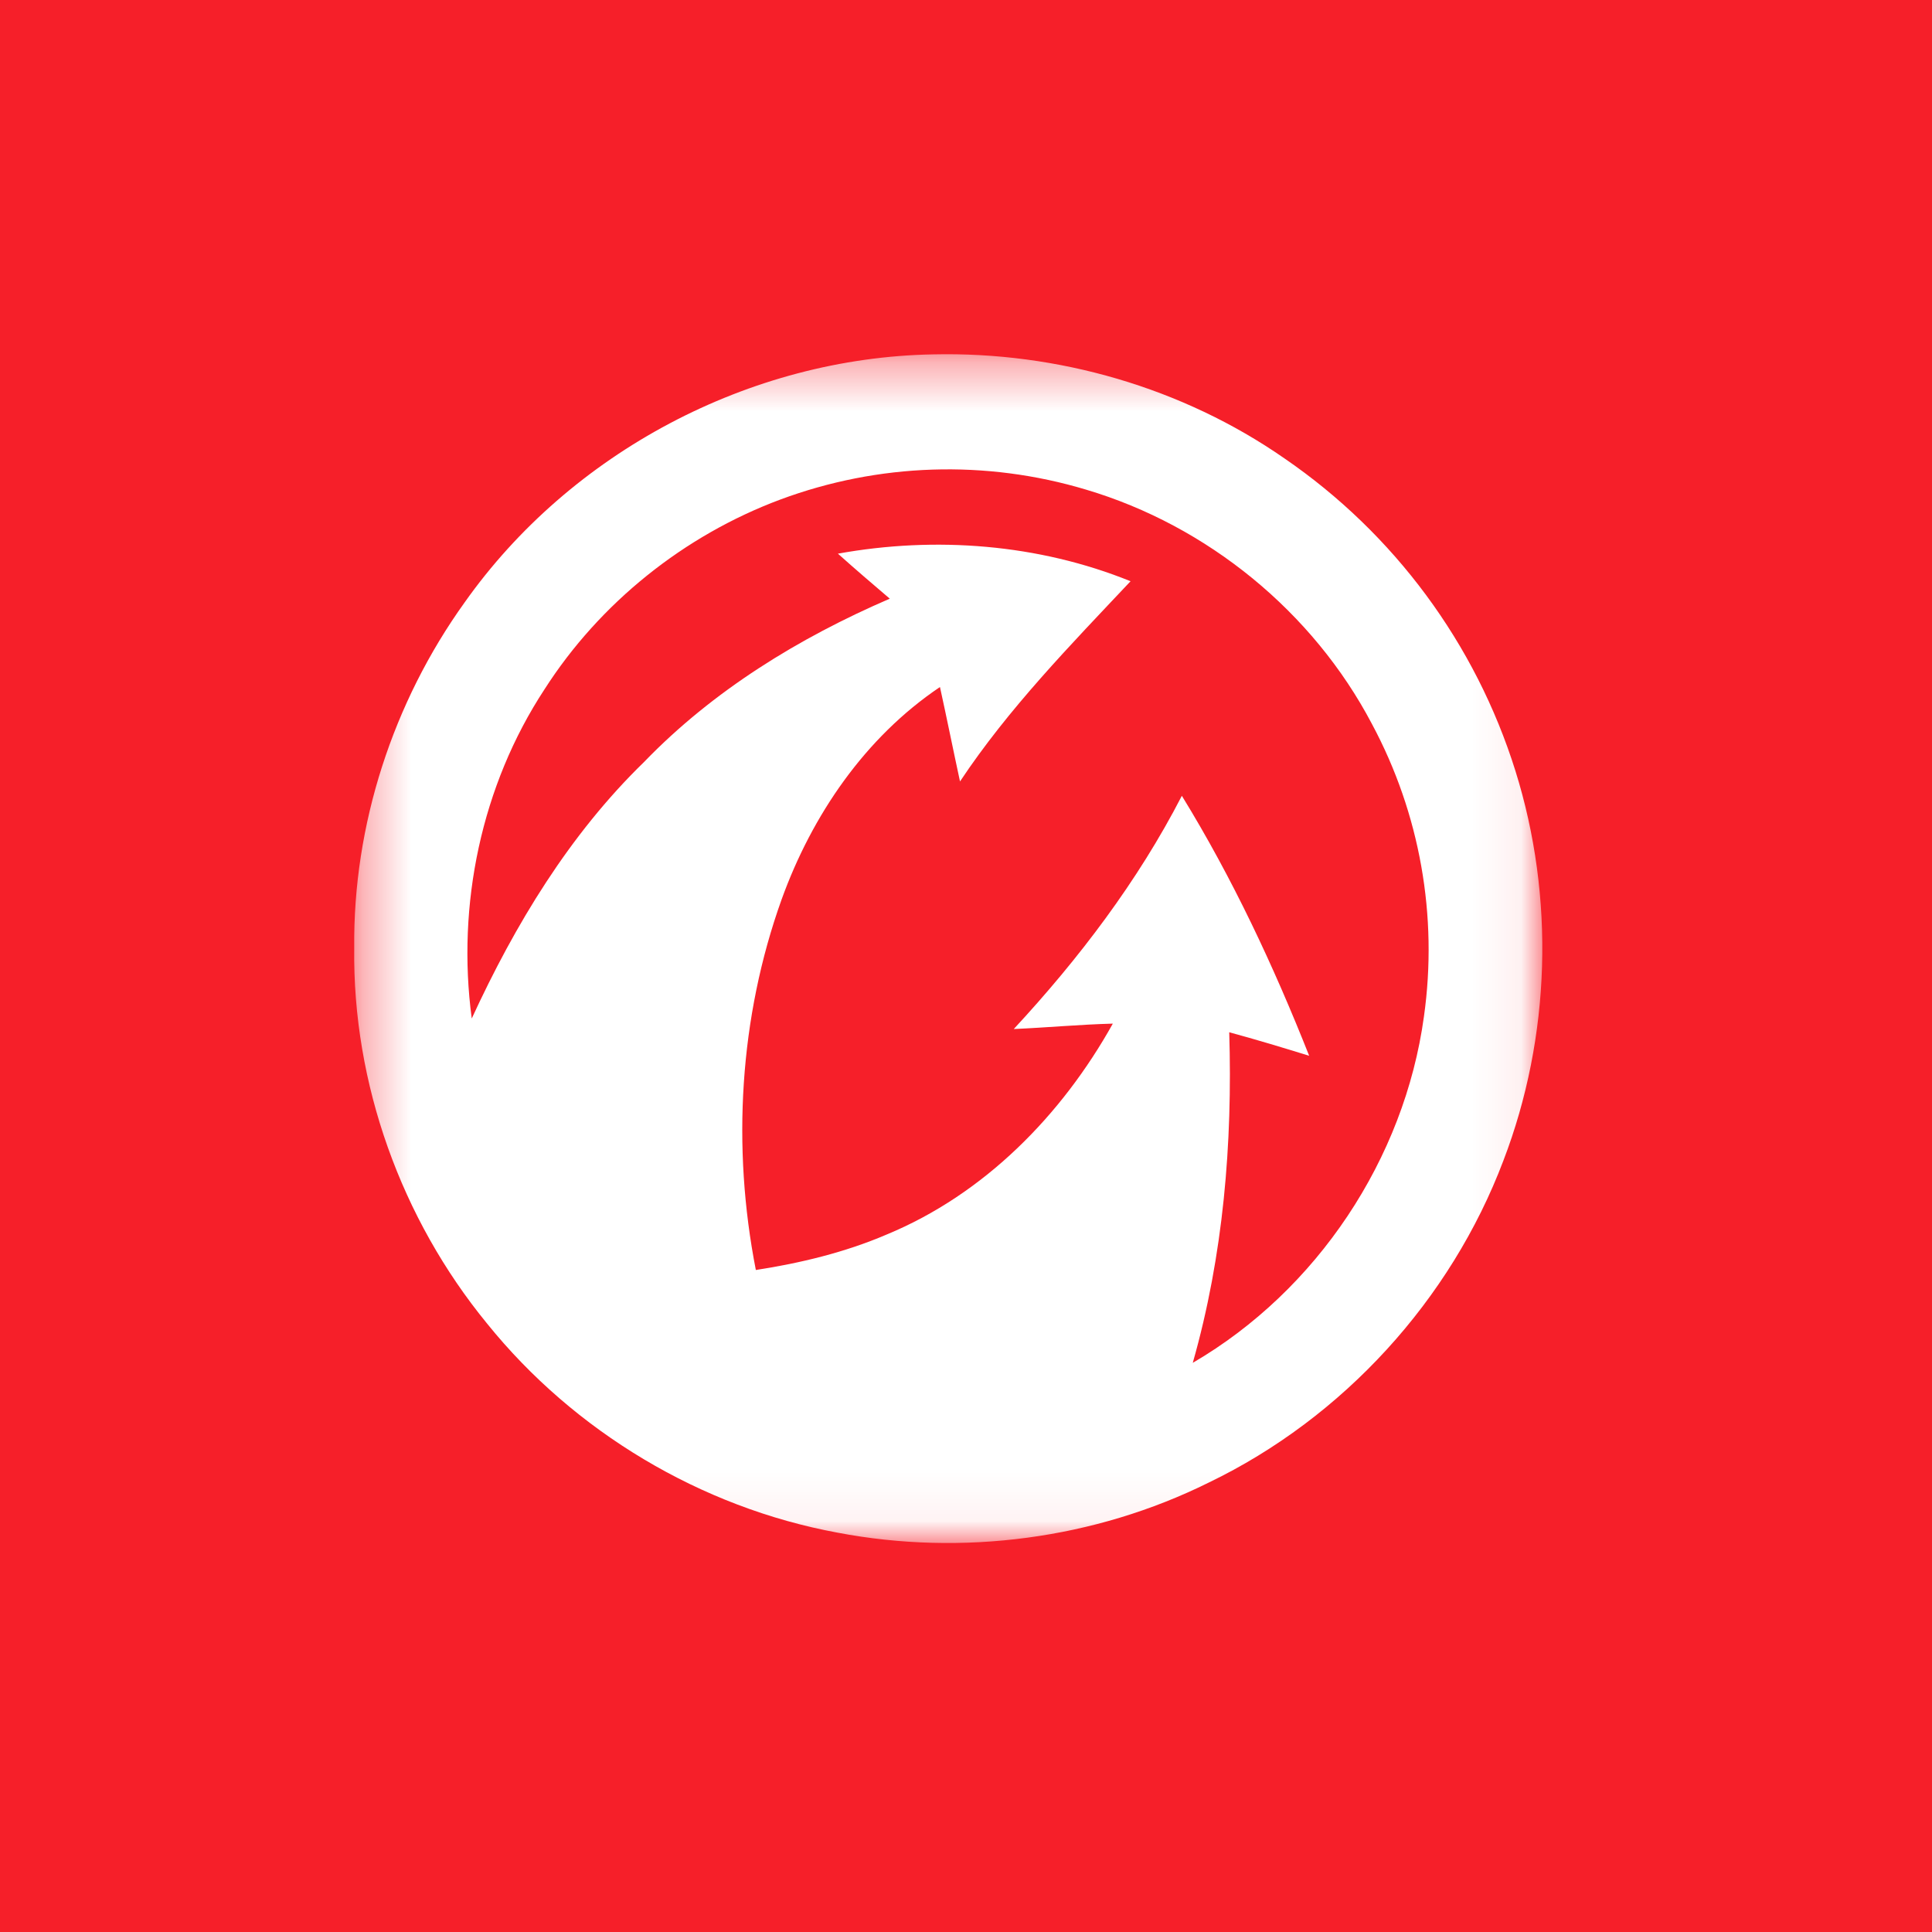 <svg width="40" height="40" viewBox="0 0 40 40" fill="none" xmlns="http://www.w3.org/2000/svg">
<rect x="0" y="0" width="40" height="40" fill="#333333" stroke="none"/>
<g clip-path="url(#clip0_4568_241)">
<rect width="40" height="40" fill="#F61F29"/>
<mask id="mask0_4568_241" style="mask-type:luminance" maskUnits="userSpaceOnUse" x="0" y="0" width="40" height="40">
<path d="M40 0H0V40H40V0Z" fill="white"/>
</mask>
<g mask="url(#mask0_4568_241)">
<mask id="mask1_4568_241" style="mask-type:alpha" maskUnits="userSpaceOnUse" x="0" y="0" width="40" height="40">
<path d="M19.802 39.603C30.738 39.603 39.603 30.738 39.603 19.802C39.603 8.865 30.738 0 19.802 0C8.865 0 0 8.865 0 19.802C0 30.738 8.865 39.603 19.802 39.603Z" fill="white"/>
</mask>
<g mask="url(#mask1_4568_241)">
<mask id="mask2_4568_241" style="mask-type:alpha" maskUnits="userSpaceOnUse" x="7" y="7" width="25" height="25">
<path d="M31.932 31.947H7.333V7.333H31.932V31.947Z" fill="white"/>
</mask>
<g mask="url(#mask2_4568_241)">
<path fill-rule="evenodd" clip-rule="evenodd" d="M29.481 21.047C29.076 23.997 27.267 26.715 24.695 28.216C25.328 25.993 25.52 23.675 25.45 21.372C26.005 21.522 26.556 21.689 27.105 21.859C26.368 19.999 25.517 18.181 24.469 16.476C23.556 18.247 22.34 19.846 20.989 21.305C21.674 21.275 22.356 21.211 23.04 21.193C21.983 23.087 20.382 24.723 18.354 25.561C17.492 25.93 16.573 26.151 15.649 26.294C15.151 23.751 15.306 21.066 16.182 18.623C16.811 16.879 17.91 15.267 19.461 14.224C19.604 14.874 19.735 15.528 19.876 16.179C20.884 14.663 22.163 13.355 23.407 12.034C21.5 11.261 19.366 11.098 17.348 11.463C17.701 11.779 18.061 12.087 18.422 12.395C16.544 13.205 14.761 14.298 13.333 15.778C11.79 17.277 10.661 19.145 9.767 21.087C9.452 18.733 9.966 16.265 11.272 14.274C12.418 12.482 14.165 11.085 16.157 10.342C18.187 9.587 20.41 9.514 22.485 10.137C24.997 10.883 27.183 12.666 28.404 14.988C29.398 16.842 29.775 18.964 29.481 21.047ZM31.375 15.96C30.551 13.329 28.868 11.051 26.595 9.492C24.483 8.023 21.893 7.279 19.326 7.337C15.52 7.403 11.815 9.365 9.618 12.475C8.136 14.54 7.308 17.079 7.334 19.625C7.298 22.434 8.307 25.235 10.086 27.405C11.891 29.642 14.511 31.21 17.34 31.732C19.923 32.224 22.666 31.865 25.026 30.695C27.806 29.355 30.035 26.915 31.127 24.027C32.108 21.467 32.194 18.576 31.375 15.96Z" fill="white"/>
</g>
</g>
</g>
</g>
<defs>
<clipPath id="clip0_4568_241">
<rect width="40" height="40" fill="white"/>
</clipPath>
</defs>
</svg>
